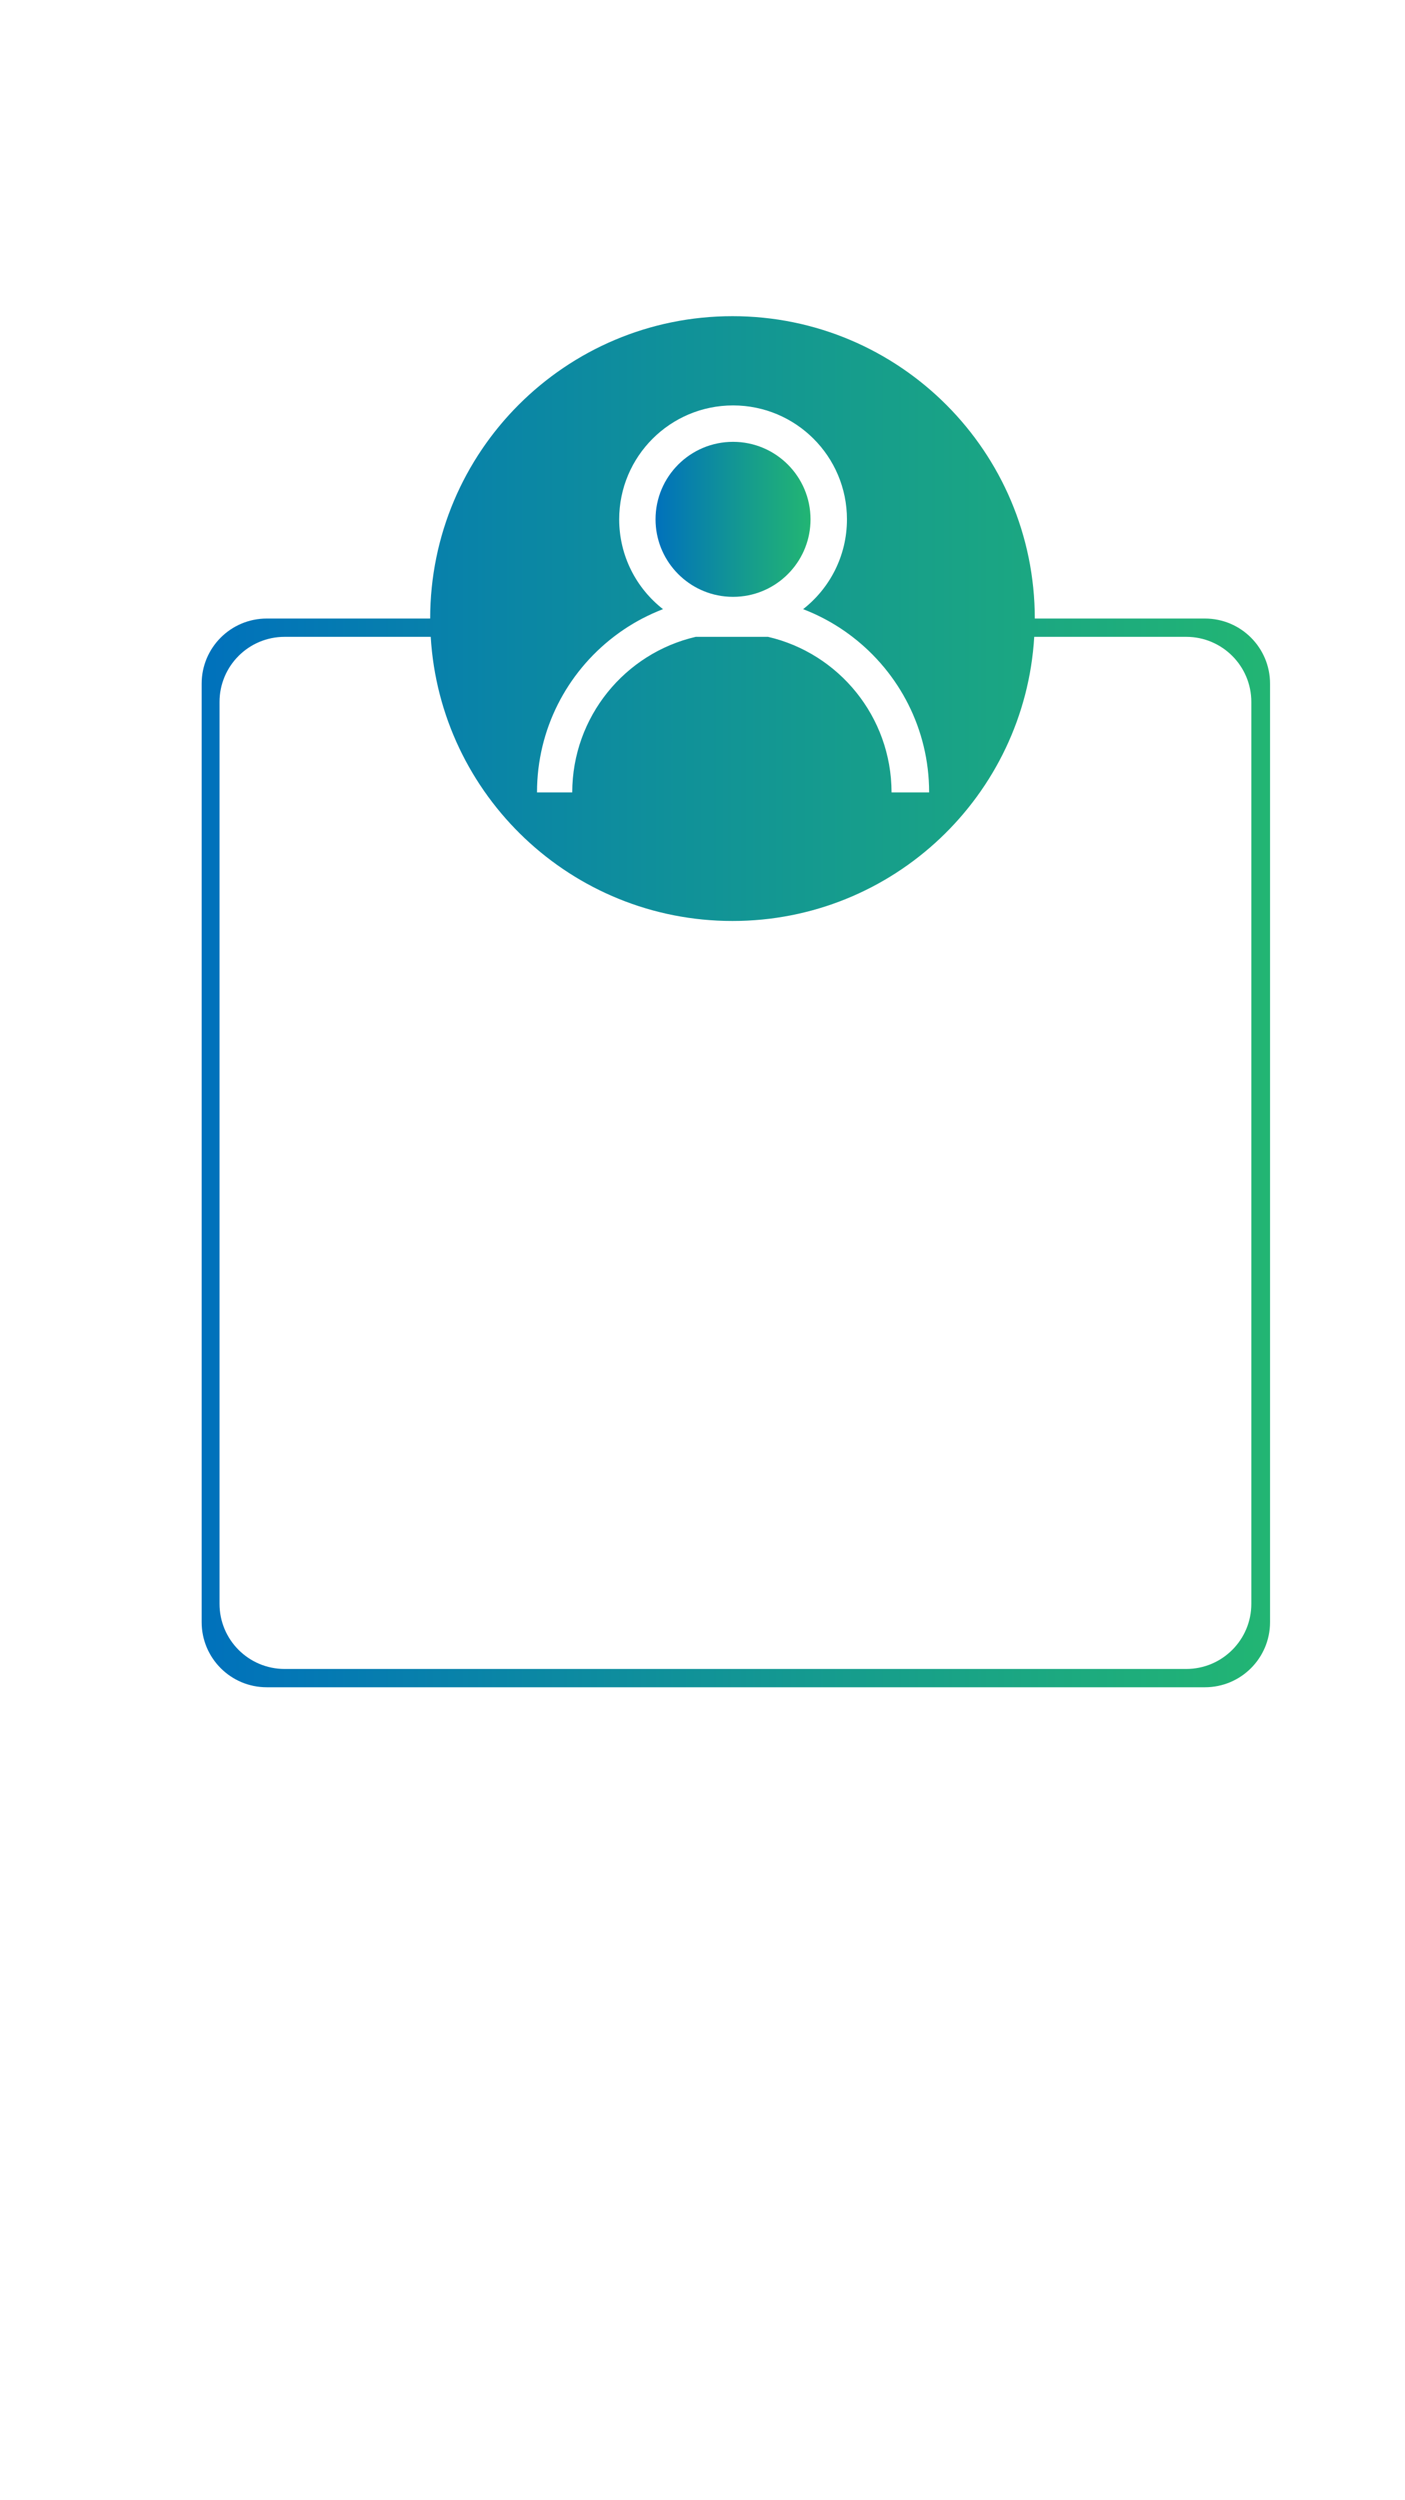 <?xml version="1.0" encoding="utf-8"?>
<!-- Generator: Adobe Illustrator 27.0.0, SVG Export Plug-In . SVG Version: 6.00 Build 0)  -->
<svg version="1.1" xmlns="http://www.w3.org/2000/svg" xmlns:xlink="http://www.w3.org/1999/xlink" x="0px" y="0px"
	 viewBox="0 0 768 1366" style="enable-background:new 0 0 768 1366;" xml:space="preserve">
<style type="text/css">
	.st0{fill:none;}
	.st1{fill:url(#SVGID_1_);}
	.st2{fill:url(#SVGID_00000017487766244918468860000012751740457897590672_);}
</style>
<g id="Capa_1">
</g>
<g id="Capa_2">
	<path class="st0" d="M465.96,348c-4.89-3.76-10.11-7.12-15.62-10c-3.66-1.92-7.44-3.63-11.34-5.13
		c14.58-11.39,23.96-29.14,23.96-49.08c0-34.37-27.87-62.25-62.25-62.25s-62.25,27.88-62.25,62.25c0,19.94,9.37,37.69,23.95,49.08
		c-3.89,1.5-7.67,3.21-11.34,5.13c-5.51,2.88-10.73,6.24-15.62,10c-25.48,19.59-41.91,50.37-41.91,85h19.25
		c0.08-41.41,28.88-76.04,67.51-85h39.52c38.64,8.96,67.45,43.6,67.52,85h20.54C507.88,398.37,491.45,367.59,465.96,348z
		 M405.14,325.92c-1.46,0.15-2.94,0.23-4.43,0.23c-1.5,0-2.98-0.08-4.44-0.23c-21.3-2.22-37.92-20.23-37.92-42.13
		c0-23.39,18.97-42.35,42.36-42.35c23.39,0,42.35,18.96,42.35,42.35C443.06,305.69,426.45,323.7,405.14,325.92z"/>
	<path class="st0" d="M684,383.58v492.84c0,19.65-15.93,35.58-35.58,35.58H155.58c-19.65,0-35.58-15.93-35.58-35.58V383.58
		c0-19.65,15.93-35.58,35.58-35.58h79.86c5.17,86.62,77.03,155.27,164.95,155.27c87.91,0,159.78-68.65,164.94-155.27h83.09
		C668.07,348,684,363.93,684,383.58z"/>
	<g>
		<linearGradient id="SVGID_1_" gradientUnits="userSpaceOnUse" x1="358.352" y1="283.794" x2="443.063" y2="283.794">
			<stop  offset="0" style="stop-color:#0071BC"/>
			<stop  offset="0.614" style="stop-color:#169D8C"/>
			<stop  offset="1" style="stop-color:#22B573"/>
		</linearGradient>
		<path class="st1" d="M396.27,325.92c1.46,0.15,2.94,0.23,4.43,0.23c1.5,0,2.98-0.08,4.43-0.23c21.31-2.21,37.92-20.23,37.92-42.12
			c0-23.39-18.96-42.36-42.36-42.36c-23.39,0-42.36,18.96-42.36,42.36C358.35,305.69,374.97,323.7,396.27,325.92z"/>
		
			<linearGradient id="SVGID_00000015317593187879656600000002536466188255907497_" gradientUnits="userSpaceOnUse" x1="110.23" y1="547.385" x2="694.23" y2="547.385">
			<stop  offset="0" style="stop-color:#0071BC"/>
			<stop  offset="0.614" style="stop-color:#169D8C"/>
			<stop  offset="1" style="stop-color:#22B573"/>
		</linearGradient>
		<path style="fill:url(#SVGID_00000015317593187879656600000002536466188255907497_);" d="M658.64,338h-93
			c-0.02-91.26-74-165.23-165.25-165.23c-91.26,0-165.24,73.97-165.25,165.23h-89.33c-19.65,0-35.58,15.93-35.58,35.58v512.84
			c0,19.65,15.93,35.58,35.58,35.58h512.83c19.66,0,35.59-15.93,35.59-35.58V373.58C694.23,353.93,678.3,338,658.64,338z
			 M335.45,348c4.89-3.76,10.11-7.12,15.62-10c3.67-1.92,7.45-3.63,11.34-5.13c-14.58-11.39-23.95-29.14-23.95-49.08
			c0-34.37,27.87-62.25,62.25-62.25s62.25,27.88,62.25,62.25c0,19.94-9.38,37.69-23.96,49.08c3.9,1.5,7.68,3.21,11.34,5.13
			c5.51,2.88,10.73,6.24,15.62,10c25.49,19.59,41.92,50.37,41.92,85h-20.54c-0.07-41.4-28.88-76.04-67.52-85H380.3
			c-38.63,8.96-67.43,43.59-67.51,85h-19.25C293.54,398.37,309.97,367.59,335.45,348z M684,876.42c0,19.65-15.93,35.58-35.58,35.58
			H155.58c-19.65,0-35.58-15.93-35.58-35.58V383.58c0-19.65,15.93-35.58,35.58-35.58h79.86c5.17,86.62,77.03,155.27,164.95,155.27
			c87.91,0,159.78-68.65,164.94-155.27h83.09c19.65,0,35.58,15.93,35.58,35.58V876.42z"/>
	</g>
</g>
</svg>
